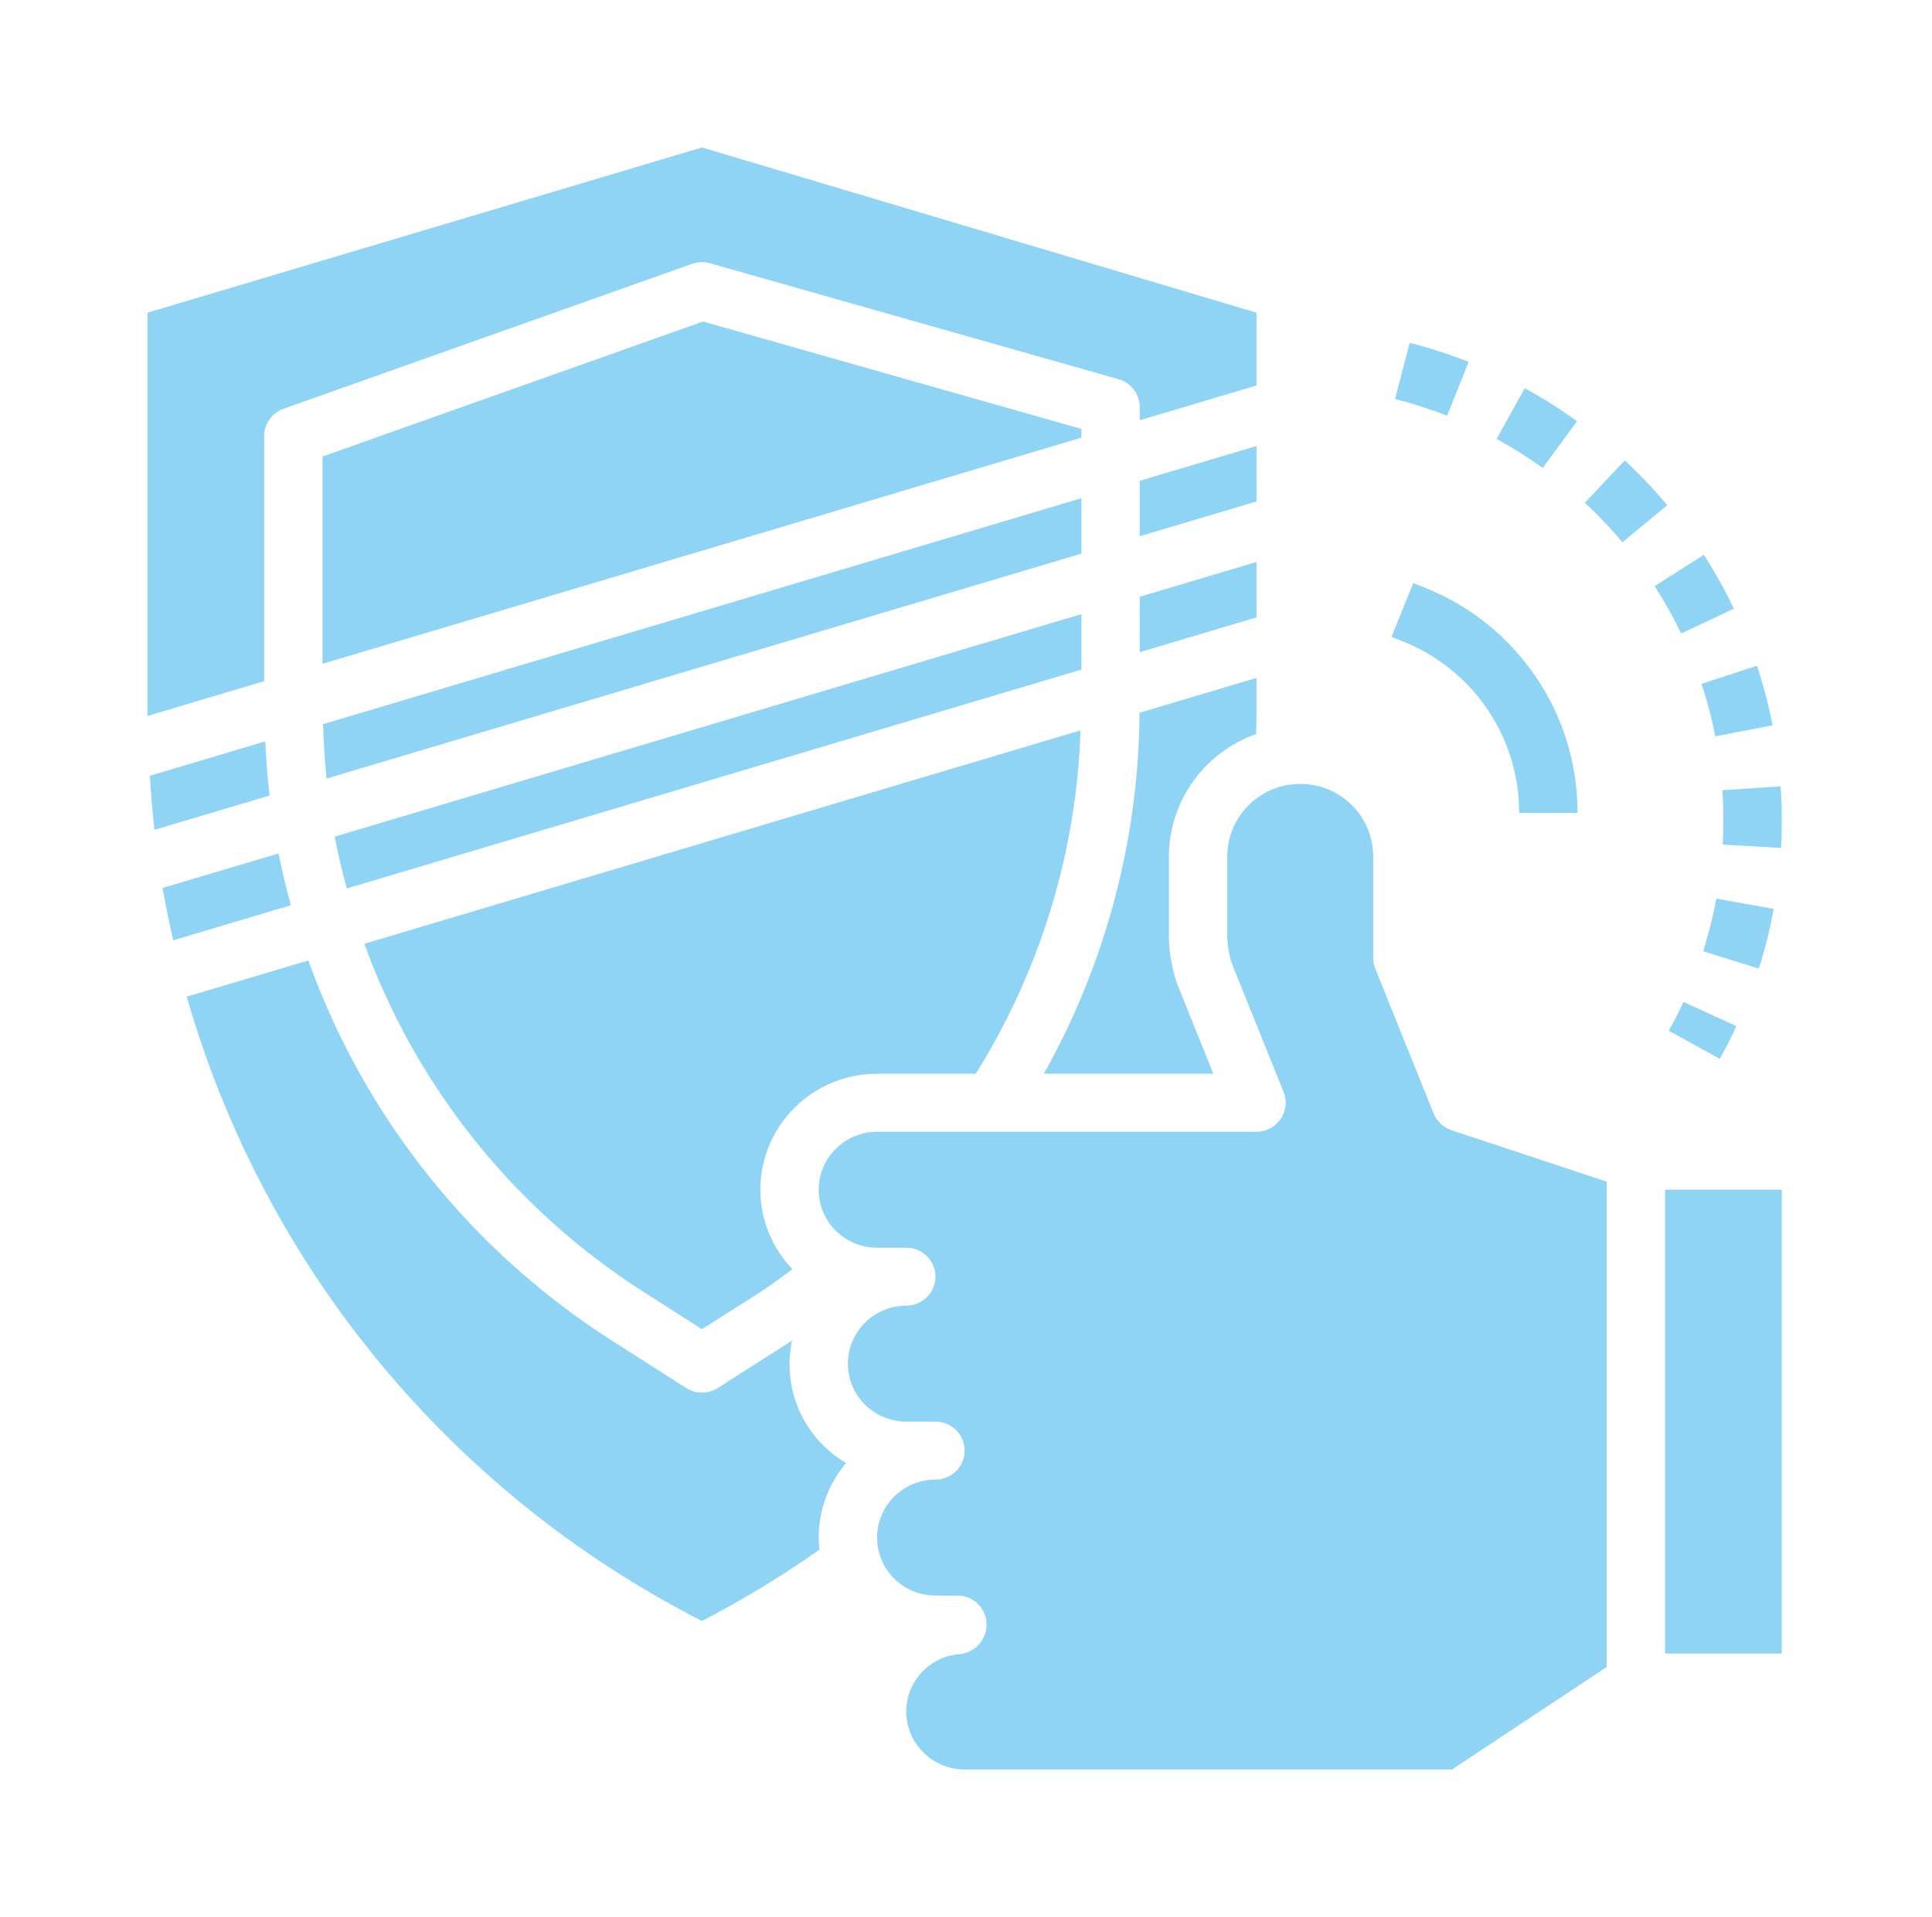 <svg width="131" height="130" viewBox="0 0 131 130" fill="none" xmlns="http://www.w3.org/2000/svg">
<g filter="url(#filter0_d)">
<path d="M79.966 67.094L82.273 72.82H70.776C74.978 65.331 77.21 56.911 77.267 48.337L85.196 45.974V48.521C85.196 48.941 85.182 49.36 85.174 49.78C81.637 51.028 79.271 54.348 79.259 58.076V63.441C79.258 64.692 79.498 65.932 79.966 67.094ZM51.556 80.683C51.557 82.692 52.337 84.622 53.733 86.076C52.998 86.607 52.278 87.157 51.52 87.648L47.598 90.141L43.684 87.642C34.909 82.054 28.238 73.745 24.705 64.004L73.266 49.531C72.995 57.779 70.545 65.81 66.161 72.82H59.471C55.1 72.82 51.556 76.341 51.556 80.683ZM11.074 60.508C11.059 60.41 11.041 60.311 11.025 60.217L18.889 57.88C19.122 59.059 19.405 60.239 19.722 61.391L11.745 63.769C11.484 62.641 11.269 61.566 11.074 60.508ZM10.162 52.611L17.989 50.277C18.044 51.511 18.135 52.735 18.278 53.95L10.469 56.278C10.449 56.101 10.434 55.925 10.414 55.749C10.313 54.734 10.221 53.706 10.162 52.611ZM73.323 29.682L21.873 45.015V30.958L47.666 21.806L73.323 29.088V29.682ZM73.323 33.787V37.546L22.143 52.798C22.018 51.577 21.941 50.347 21.909 49.11L73.323 33.787ZM85.196 38.111V41.87L77.28 44.229V40.47L85.196 38.111ZM85.196 34.007L77.28 36.366V32.607L85.196 30.248V34.007ZM22.696 56.737L54.896 47.142L73.323 41.65V45.409L23.512 60.254C23.199 59.095 22.919 57.925 22.696 56.737ZM10 21.206L47.598 10L85.196 21.206V26.143L77.28 28.503V27.606C77.28 26.729 76.695 25.958 75.846 25.717L48.142 17.854C47.745 17.738 47.322 17.752 46.933 17.891L19.229 27.72C18.441 28 17.915 28.741 17.915 29.572V46.195L10 48.553L10 21.206ZM47.598 109.931C30.554 101.232 17.904 85.901 12.664 67.591L20.91 65.133C24.714 75.775 31.973 84.856 41.542 90.949L46.527 94.131C47.179 94.548 48.016 94.548 48.669 94.131L53.653 90.949L53.704 90.916C53.008 94.177 54.483 97.517 57.371 99.215C56.17 100.631 55.512 102.422 55.513 104.273C55.517 104.547 55.535 104.82 55.568 105.091C53.023 106.879 50.36 108.497 47.598 109.931ZM98.454 120H65.407C63.222 120 61.45 118.24 61.45 116.068C61.446 114.027 63.029 112.33 65.079 112.178C66.143 112.069 66.936 111.155 66.89 110.094C66.848 109.038 65.975 108.204 64.911 108.205H63.429C61.243 108.205 59.471 106.445 59.471 104.273C59.471 102.102 61.243 100.342 63.429 100.342C64.521 100.342 65.407 99.462 65.407 98.376C65.407 97.29 64.521 96.41 63.429 96.41H61.45C59.264 96.41 57.492 94.65 57.492 92.478C57.492 90.307 59.264 88.547 61.45 88.547C62.542 88.547 63.429 87.666 63.429 86.581C63.429 85.495 62.542 84.615 61.45 84.615H59.471C57.285 84.615 55.513 82.855 55.513 80.683C55.513 78.512 57.285 76.752 59.471 76.752H85.196C85.853 76.752 86.467 76.428 86.835 75.888C87.204 75.347 87.279 74.66 87.034 74.055L83.642 65.633C83.36 64.937 83.216 64.192 83.217 63.441V58.076C83.217 55.362 85.431 53.162 88.164 53.162C90.897 53.162 93.111 55.362 93.111 58.076V64.957C93.111 65.207 93.158 65.455 93.251 65.688L97.209 75.517C97.427 76.053 97.871 76.468 98.422 76.651L108.942 80.134V113.05L98.454 120ZM120.815 112.137H112.899V80.683H120.815V112.137Z" fill="#83CFF4" fill-opacity="0.9"/>
<path d="M110.169 31.223L107.463 34.093C108.367 34.933 109.216 35.828 110.006 36.775L113.05 34.26C112.154 33.19 111.192 32.175 110.169 31.223Z" fill="#83CFF4" fill-opacity="0.9"/>
<path d="M120.815 55.617C120.815 54.846 120.789 54.083 120.736 53.327L116.788 53.592C116.833 54.261 116.856 54.936 116.857 55.617C116.857 56.173 116.842 56.728 116.81 57.276L120.767 57.502C120.799 56.877 120.815 56.249 120.815 55.617Z" fill="#83CFF4" fill-opacity="0.9"/>
<path d="M106.933 28.567C105.798 27.748 104.614 26.999 103.385 26.327L101.476 29.769C102.559 30.358 103.603 31.015 104.604 31.735L106.933 28.567Z" fill="#83CFF4" fill-opacity="0.9"/>
<path d="M120.269 61.642L116.374 60.939C116.154 62.146 115.856 63.339 115.484 64.51L119.256 65.69C119.679 64.364 120.017 63.011 120.269 61.642Z" fill="#83CFF4" fill-opacity="0.9"/>
<path d="M99.582 24.543C98.278 24.029 96.942 23.597 95.583 23.25L94.593 27.057C95.791 27.364 96.969 27.745 98.119 28.197L99.582 24.543Z" fill="#83CFF4" fill-opacity="0.9"/>
<path d="M113.147 69.901L116.61 71.808C117.006 71.087 117.401 70.347 117.739 69.59L114.146 67.947C113.843 68.611 113.509 69.263 113.147 69.901Z" fill="#83CFF4" fill-opacity="0.9"/>
<path d="M112.197 39.747C112.862 40.781 113.462 41.855 113.994 42.963L117.567 41.277C116.965 40.019 116.285 38.8 115.529 37.628L112.197 39.747Z" fill="#83CFF4" fill-opacity="0.9"/>
<path d="M115.373 46.377C115.759 47.544 116.071 48.733 116.307 49.938L120.192 49.189C119.924 47.821 119.57 46.471 119.131 45.147L115.373 46.377Z" fill="#83CFF4" fill-opacity="0.9"/>
<path d="M95.062 43.474C99.871 45.366 103.022 49.99 103.005 55.128H106.963C106.986 48.381 102.847 42.308 96.532 39.823L95.826 39.542L94.353 43.191L95.062 43.474Z" fill="#83CFF4" fill-opacity="0.9"/>
</g>
<defs>
<filter id="filter0_d" x="0" y="0" width="130.815" height="130" filterUnits="userSpaceOnUse" color-interpolation-filters="sRGB">
<feFlood flood-opacity="0" result="BackgroundImageFix"/>
<feColorMatrix in="SourceAlpha" type="matrix" values="0 0 0 0 0 0 0 0 0 0 0 0 0 0 0 0 0 0 127 0"/>
<feOffset/>
<feGaussianBlur stdDeviation="5"/>
<feColorMatrix type="matrix" values="0 0 0 0 0.514 0 0 0 0 0.812 0 0 0 0 0.957 0 0 0 0.2 0"/>
<feBlend mode="normal" in2="BackgroundImageFix" result="effect1_dropShadow"/>
<feBlend mode="normal" in="SourceGraphic" in2="effect1_dropShadow" result="shape"/>
</filter>
</defs>
</svg>
